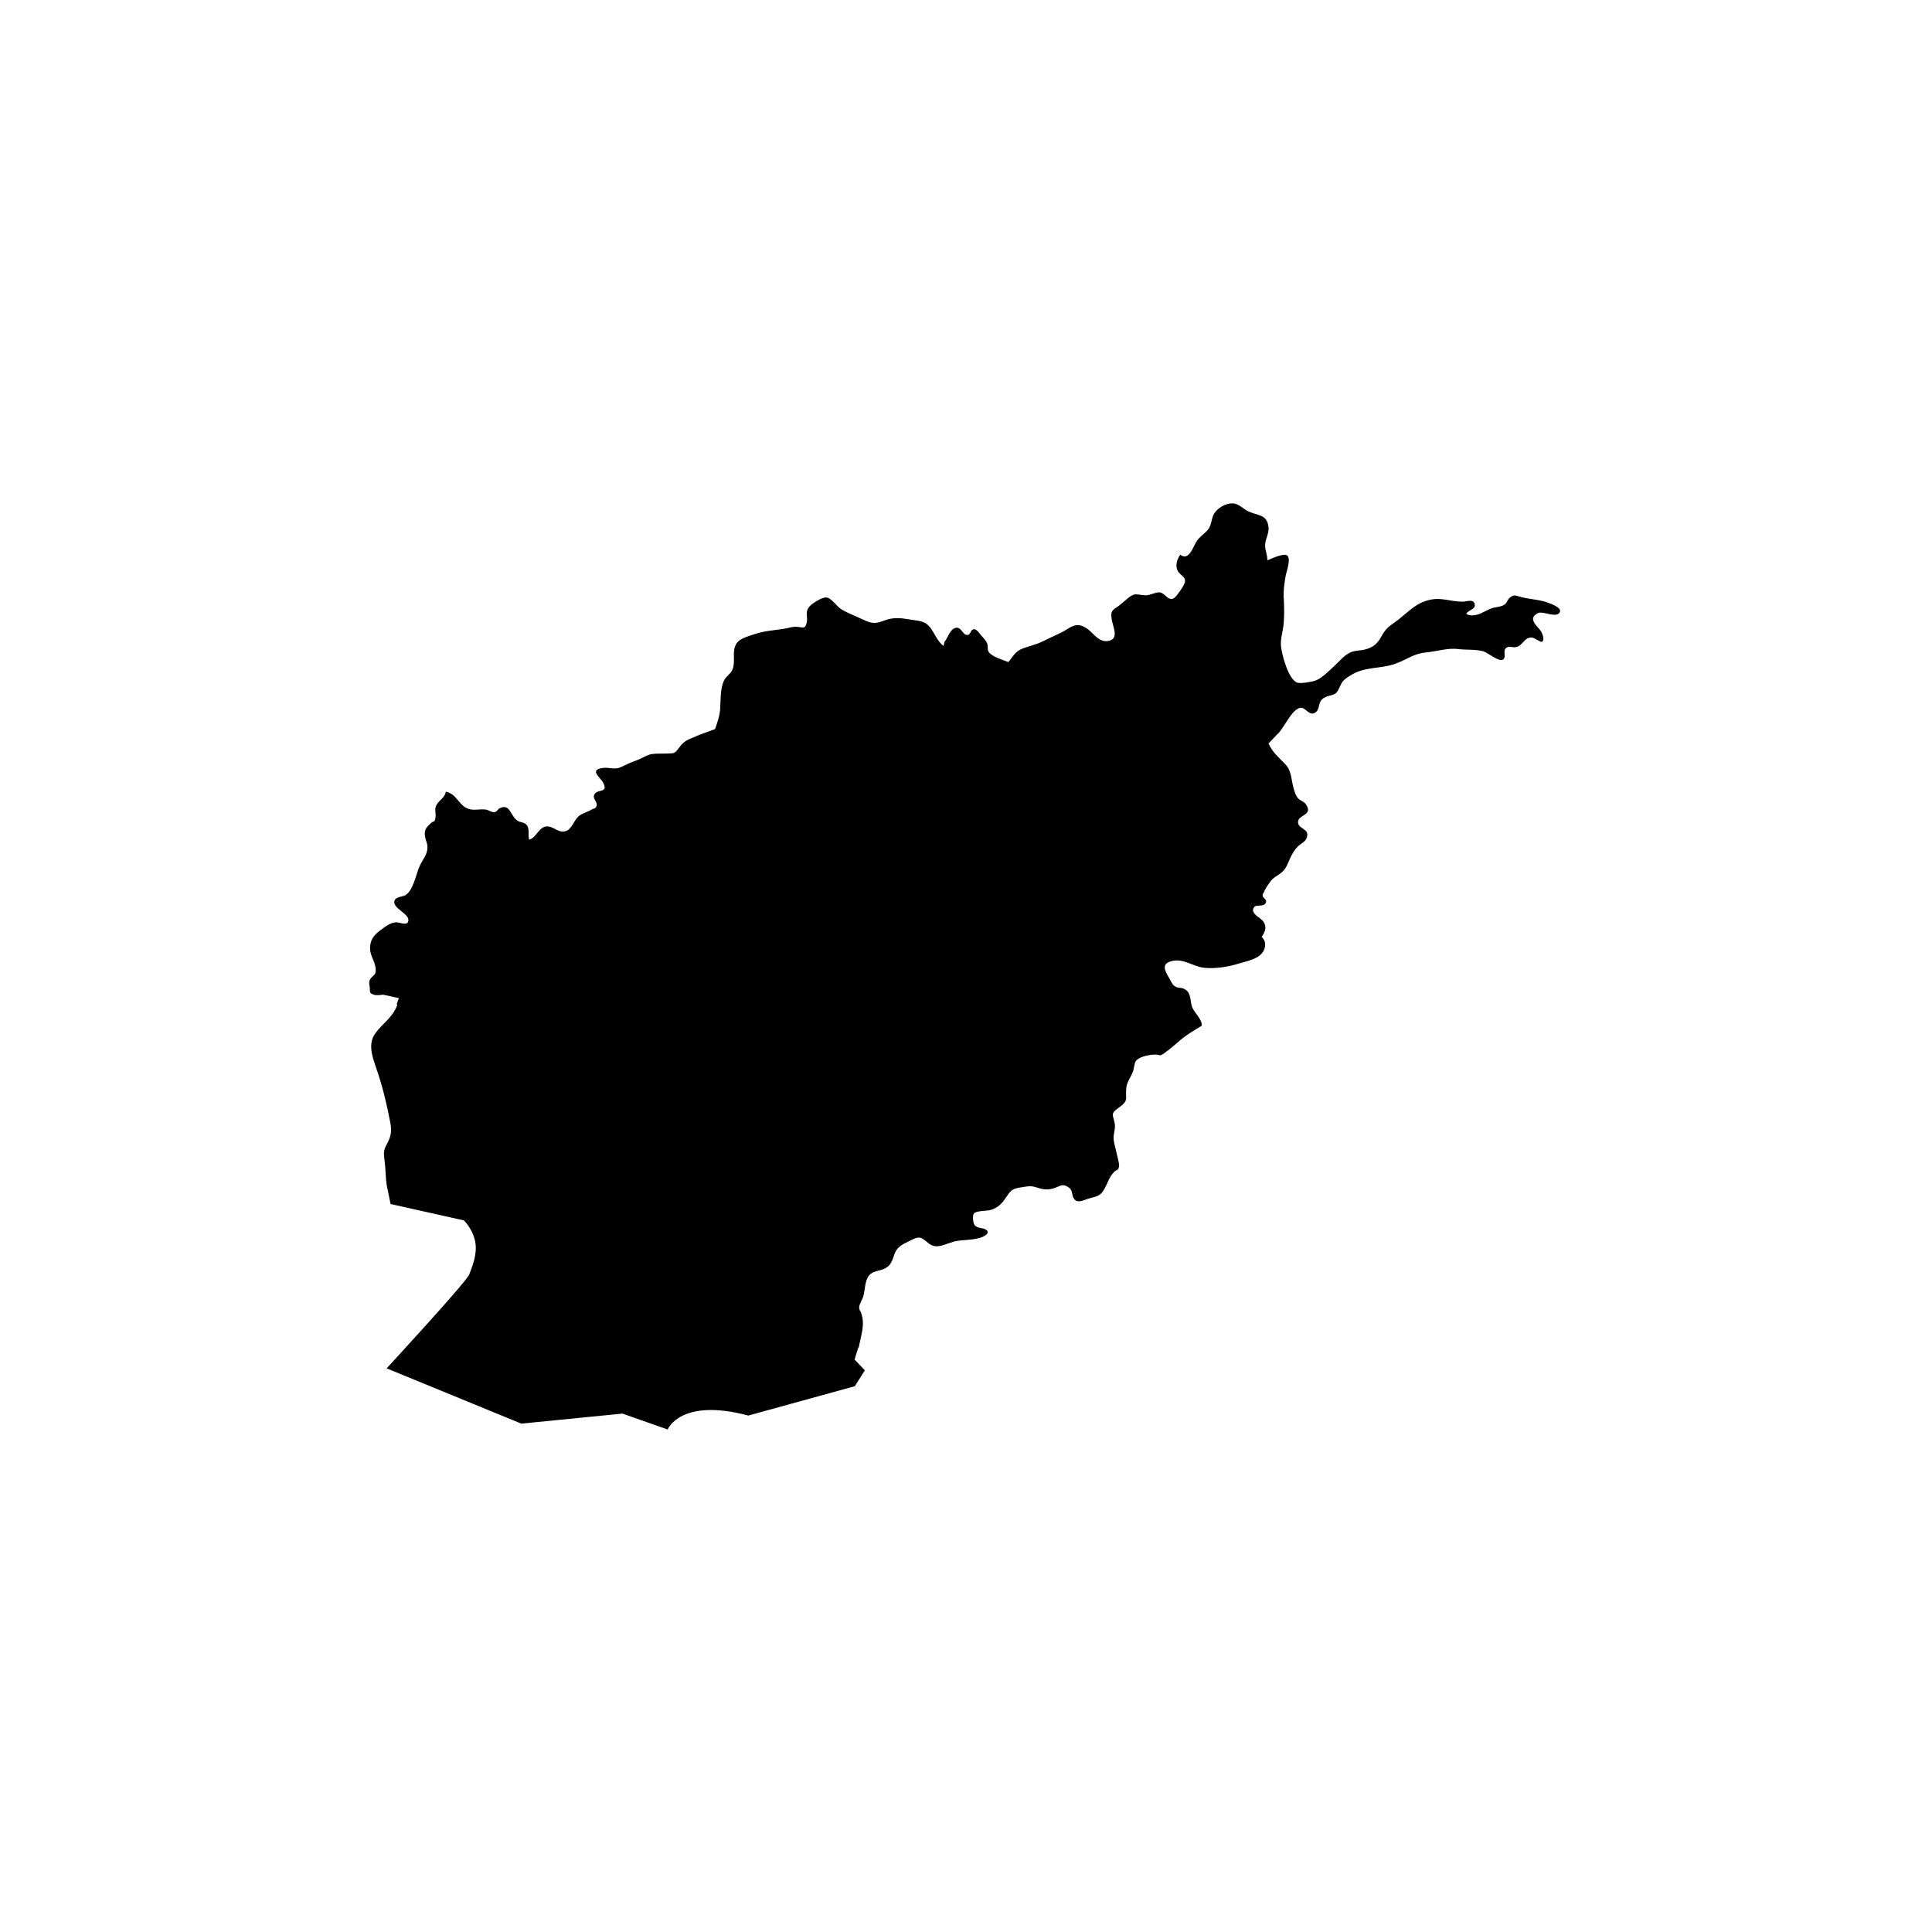 <svg xmlns="http://www.w3.org/2000/svg" xmlns:xlink="http://www.w3.org/1999/xlink" width="1080" zoomAndPan="magnify" viewBox="0 0 810 810" height="1080" preserveAspectRatio="xMidYMid meet" version="1.0"><defs><clipPath id="e417dd6639"><path d="M 154 211 L 655 211 L 655 599.375 L 154 599.375 Z M 154 211 " clip-rule="nonzero"/></clipPath></defs><g clip-path="url(#e417dd6639)"><path fill="#000000" d="M 167.227 418.453 C 164.973 417.941 162.824 417.531 160.57 417.02 C 159.953 417.121 157.598 417.43 156.676 417.02 C 154.832 416.301 155.141 416.098 155.035 414.047 C 154.934 413.02 154.523 411.891 155.035 410.867 C 156.062 408.816 157.805 409.125 157.496 406.254 C 157.188 402.355 154.629 400.512 155.242 396.203 C 155.754 392.309 158.828 390.465 161.695 388.414 C 163.234 387.387 164.461 386.773 166.203 386.668 C 167.637 386.668 170.508 388.207 171.121 386.363 C 172.246 383.184 164.359 380.926 165.383 377.648 C 166 375.801 168.664 376.109 169.996 375.289 C 171.734 374.16 172.555 372.316 173.375 370.367 C 174.5 367.699 175.016 364.832 176.348 362.266 C 177.164 360.625 178.395 359.09 178.906 357.242 C 179.93 353.859 178.191 352.629 178.086 349.758 C 177.984 347.195 179.523 346.273 180.75 345.043 C 181.777 343.914 182.289 345.246 182.594 342.477 C 182.801 341.043 182.289 339.914 182.594 338.582 C 183.312 335.609 186.488 334.891 186.898 331.918 C 191.609 332.84 192.227 337.66 196.324 339.094 C 198.578 339.914 201.242 339.094 203.598 339.402 C 204.621 339.504 206.262 340.633 207.184 340.531 C 208.516 340.324 208.516 339.402 209.438 338.891 C 213.945 336.633 213.84 342.066 217.016 344.117 C 218.348 344.938 219.781 344.633 220.809 345.863 C 222.141 347.504 221.32 350.066 221.832 352.016 C 224.805 351.398 225.828 346.684 229.207 346.477 C 232.281 346.375 234.332 349.656 237.508 348.324 C 239.863 347.297 240.684 343.812 242.629 342.172 C 244.27 340.84 246.316 340.531 248.059 339.402 C 248.777 338.891 249.594 339.199 250.004 338.172 C 250.824 336.43 248.672 335.199 248.98 333.66 C 249.699 330.379 255.23 332.941 252.977 328.328 C 251.746 325.867 246.828 322.793 252.668 321.973 C 255.641 321.562 257.484 322.996 260.66 321.461 C 262.812 320.434 264.551 319.613 266.805 318.793 C 268.754 318.18 270.902 316.641 272.852 316.23 C 274.898 315.82 277.359 316.023 279.613 315.922 C 282.379 315.719 282.582 316.23 284.324 313.977 C 286.066 311.617 287.09 310.59 289.961 309.465 C 293.137 308.027 296.516 306.898 299.793 305.668 C 300.715 302.902 301.742 300.34 301.945 297.059 C 302.148 293.672 301.945 289.059 303.379 285.676 C 304.199 283.625 306.145 282.805 307.066 280.754 C 307.887 278.805 307.684 276.652 307.684 274.809 C 307.578 268.656 310.348 267.836 315.98 265.988 C 320.488 264.453 323.973 264.348 328.582 263.633 C 330.836 263.324 332.168 262.605 334.422 262.812 C 336.676 263.016 337.598 263.836 338.211 261.07 C 338.824 258.301 337.188 256.559 339.645 253.992 C 340.875 252.762 344.664 250.305 346.508 250.508 C 348.66 250.715 350.914 254.402 352.859 255.531 C 355.629 257.172 358.805 258.301 361.773 259.734 C 365.77 261.684 367.203 261.48 371.098 260.043 C 374.578 258.711 377.961 259.121 381.547 259.734 C 385.438 260.453 387.691 260.043 390.254 263.426 C 391.688 265.375 393.227 269.168 395.582 270.809 C 395.785 270.09 395.891 269.477 396.094 268.758 C 396.094 268.758 396.094 268.859 396.195 268.859 C 397.219 267.426 398.348 264.145 400.09 263.426 C 403.164 262.094 403.367 266.504 405.723 266.195 C 406.953 266.094 406.953 263.941 408.184 263.836 C 409.617 263.633 410.539 265.578 411.359 266.398 C 412.383 267.527 413.406 268.555 413.918 269.887 C 414.328 271.016 413.816 272.551 414.637 273.477 C 416.07 275.422 420.477 276.652 422.73 277.578 C 424.777 275.219 425.598 273.066 428.875 271.836 C 431.746 270.809 434.613 270.195 437.48 268.758 C 440.762 267.016 444.242 265.785 447.316 263.836 C 450.492 261.785 452.543 261.273 456.023 263.734 C 458.789 265.785 461.043 269.887 465.348 268.555 C 469.137 267.324 466.473 262.504 466.066 259.531 C 465.656 256.453 466.066 255.941 468.625 254.301 C 470.469 253.07 473.031 250.305 474.875 249.484 C 476.516 248.766 478.254 249.586 480.406 249.586 C 482.25 249.586 484.402 248.254 486.043 248.355 C 488.602 248.559 489.422 251.945 491.984 250.918 C 493.109 250.406 496.391 245.586 496.695 244.355 C 497.516 241.691 494.543 241.281 493.621 239.023 C 492.699 236.871 493.52 234.309 494.852 232.566 C 498.539 235.438 500.281 228.977 501.82 226.723 C 503.148 224.875 504.996 223.746 506.324 222.211 C 508.066 220.16 507.762 217.391 509.094 215.238 C 510.527 212.98 513.906 210.93 516.777 211.035 C 519.438 211.137 521.18 213.391 523.434 214.418 C 527.328 216.262 531.219 215.543 531.836 220.98 C 532.141 223.746 530.297 226.207 530.402 228.977 C 530.504 231.027 531.426 232.871 531.324 234.922 C 534.395 233.59 538.289 231.949 539.621 232.871 C 541.465 234.207 539.211 240.051 539.008 241.484 C 538.496 244.355 538.086 247.227 538.188 250.098 C 538.391 253.891 538.496 257.684 538.188 261.48 C 537.879 264.656 536.754 267.836 537.059 271.016 C 537.469 274.602 540.133 284.754 543.82 286.188 C 545.254 286.703 549.969 285.883 551.402 285.367 C 554.27 284.344 556.934 281.473 559.188 279.422 C 561.238 277.578 563.184 275.117 565.641 273.781 C 567.691 272.656 569.945 272.859 572.098 272.348 C 575.578 271.527 577.527 269.887 579.164 266.809 C 580.703 264.043 581.828 262.914 584.391 261.172 C 589.207 257.891 592.586 253.379 598.426 251.738 C 604.164 250.098 607.543 252.25 613.176 252.25 C 615.023 252.25 617.789 250.918 618.301 253.379 C 618.711 255.43 615.738 255.738 614.715 257.273 C 615.738 258.199 617.582 258.094 618.914 257.789 C 621.375 257.273 623.523 255.531 626.086 254.812 C 627.828 254.402 629.465 254.402 630.902 253.379 C 631.824 252.66 632.027 251.43 632.848 250.715 C 634.793 248.969 635.512 249.789 638.07 250.406 C 641.043 251.125 644.117 251.328 646.984 252.047 C 648.523 252.457 656.207 254.812 653.543 257.172 C 651.594 258.914 646.883 256.043 644.73 257.07 C 640.121 259.43 644.832 262.711 646.062 264.656 C 646.574 265.477 647.805 268.348 646.473 269.066 C 645.961 269.375 643.297 267.426 642.477 267.324 C 638.891 266.914 638.688 270.809 635.41 271.32 C 633.973 271.629 632.336 270.398 631.105 272.039 C 630.184 273.27 631.617 275.629 630.082 276.551 C 628.34 277.578 623.73 273.578 621.887 273.066 C 618.402 272.141 615.023 272.551 611.539 272.141 C 606.824 271.527 602.316 273.168 597.504 273.578 C 592.688 274.09 589.922 276.449 585.516 278.09 C 578.859 280.652 572.199 279.215 565.949 283.316 C 562.773 285.367 562.773 285.676 561.238 288.957 C 559.805 292.031 557.754 291.008 554.988 292.648 C 552.324 294.289 553.656 297.16 551.504 298.699 C 548.84 300.543 547.406 296.34 545.152 296.75 C 541.363 297.469 538.289 305.566 535.422 307.926 C 535.012 308.336 533.27 310.18 531.836 311.719 C 533.578 315.41 535.215 316.641 538.801 320.332 C 541.465 323.102 541.262 326.277 542.184 329.867 C 542.594 331.406 543.105 333.457 544.23 334.688 C 545.254 335.812 546.793 336.02 547.613 337.352 C 550.684 342.07 543.82 341.453 544.23 344.938 C 544.539 347.809 549.047 347.195 547.918 351.09 C 547.305 353.039 545.461 353.551 544.129 354.887 C 542.695 356.32 541.672 358.062 540.852 359.91 C 539.93 361.961 539.312 364.012 537.57 365.547 C 536.137 366.883 534.395 367.496 533.062 369.035 C 532.141 370.16 530.402 372.621 529.992 373.852 C 529.684 374.777 529.273 374.469 529.375 375.598 C 529.48 376.52 531.117 377.031 530.812 378.16 C 530.195 380.52 526.711 379.082 525.895 380.211 C 524.051 382.465 527.328 384.207 528.66 385.336 C 531.426 387.695 530.707 390.359 528.965 392.82 C 530.504 394.258 530.812 396 529.992 398.152 C 528.453 401.945 523.129 402.871 519.645 403.895 C 515.137 405.332 509.5 406.254 504.789 405.742 C 500.18 405.227 496.387 401.844 491.574 402.871 C 486.758 403.895 488.191 406.766 490.242 410.148 C 490.957 411.379 491.473 412.918 492.805 413.637 C 494.031 414.352 495.363 413.941 496.594 414.66 C 499.566 416.199 498.848 419.48 499.77 422.145 C 500.793 424.812 503.969 427.168 503.867 430.039 C 500.078 432.297 496.797 434.242 493.52 437.219 C 491.883 438.652 490.035 440.191 488.297 441.422 C 485.836 443.164 486.555 442.141 484.402 442.141 C 482.25 442.141 477.949 442.855 476.41 444.602 C 475.488 445.625 475.488 448.086 474.977 449.316 C 474.156 451.469 472.418 453.727 472.211 456.082 C 471.699 460.492 473.441 461.211 469.344 464.184 C 465.246 467.055 466.68 467.156 467.395 471.258 C 467.703 473.309 466.781 475.359 466.883 477.309 C 466.988 479.359 467.703 481.305 468.113 483.355 C 468.316 484.586 469.445 487.969 469.137 489.098 C 468.727 490.945 468.422 490.125 467.191 491.25 C 464.734 493.711 464.426 496.379 462.48 499.352 C 460.941 501.711 458.996 501.711 456.332 502.531 C 454.387 503.145 452.031 504.477 450.594 502.941 C 448.852 501.094 450.289 499.145 447.727 497.609 C 445.164 496.07 444.449 497.402 441.684 498.223 C 439.121 499.043 436.867 498.633 434.512 497.812 C 432.051 496.992 430.719 497.402 428.059 497.812 C 424.164 498.324 423.551 499.352 421.5 502.426 C 419.965 504.785 418.121 506.426 415.457 507.246 C 413.816 507.758 409.41 507.555 408.387 508.684 C 407.566 509.5 407.977 512.887 408.594 513.602 C 409.926 515.348 412.793 514.422 414.023 516.168 C 414.023 516.27 414.023 516.988 414.023 517.09 C 411.562 520.062 404.801 519.652 401.215 520.27 C 396.605 521.09 392.918 524.266 389.23 521.191 C 386.156 518.629 385.543 518.113 381.957 519.961 C 378.984 521.496 376.32 522.316 375.094 525.598 C 373.965 528.574 373.656 530.727 370.48 532.059 C 367.922 533.086 365.258 532.879 363.824 535.543 C 362.492 537.902 362.695 541.391 361.773 543.953 C 361.363 545.082 360.34 546.723 360.238 547.848 C 360.137 549.488 360.648 549.18 361.059 550.516 C 362.797 555.539 360.953 559.742 360.031 564.973 C 359.93 564.973 359.828 564.867 359.93 564.766 C 359.316 566.508 358.805 568.254 358.289 569.996 L 362.594 574.508 L 358.395 581.172 L 313.727 593.477 C 285.246 585.887 279.918 599.32 279.918 599.32 L 260.965 592.656 L 218.555 596.859 L 162.105 573.688 C 162.105 573.688 195.605 537.391 196.734 534.312 C 197.859 531.238 200.316 525.703 199.191 520.371 C 198.066 515.039 194.48 511.656 194.48 511.656 L 163.746 504.785 C 163.336 502.734 162.824 500.172 162.617 499.25 C 161.594 495.25 161.797 491.047 161.285 487.047 C 160.875 483.355 160.57 482.637 162.312 479.461 C 163.848 476.691 164.258 474.332 163.746 471.258 C 162.414 464.184 160.773 457.004 158.52 450.137 C 156.777 444.703 153.707 438.344 157.289 433.32 C 160.465 428.914 164.566 426.758 166.613 421.223 C 166 421.633 166.613 420.094 167.227 418.453 Z M 167.227 418.453 " fill-opacity="1" fill-rule="nonzero"/></g></svg>